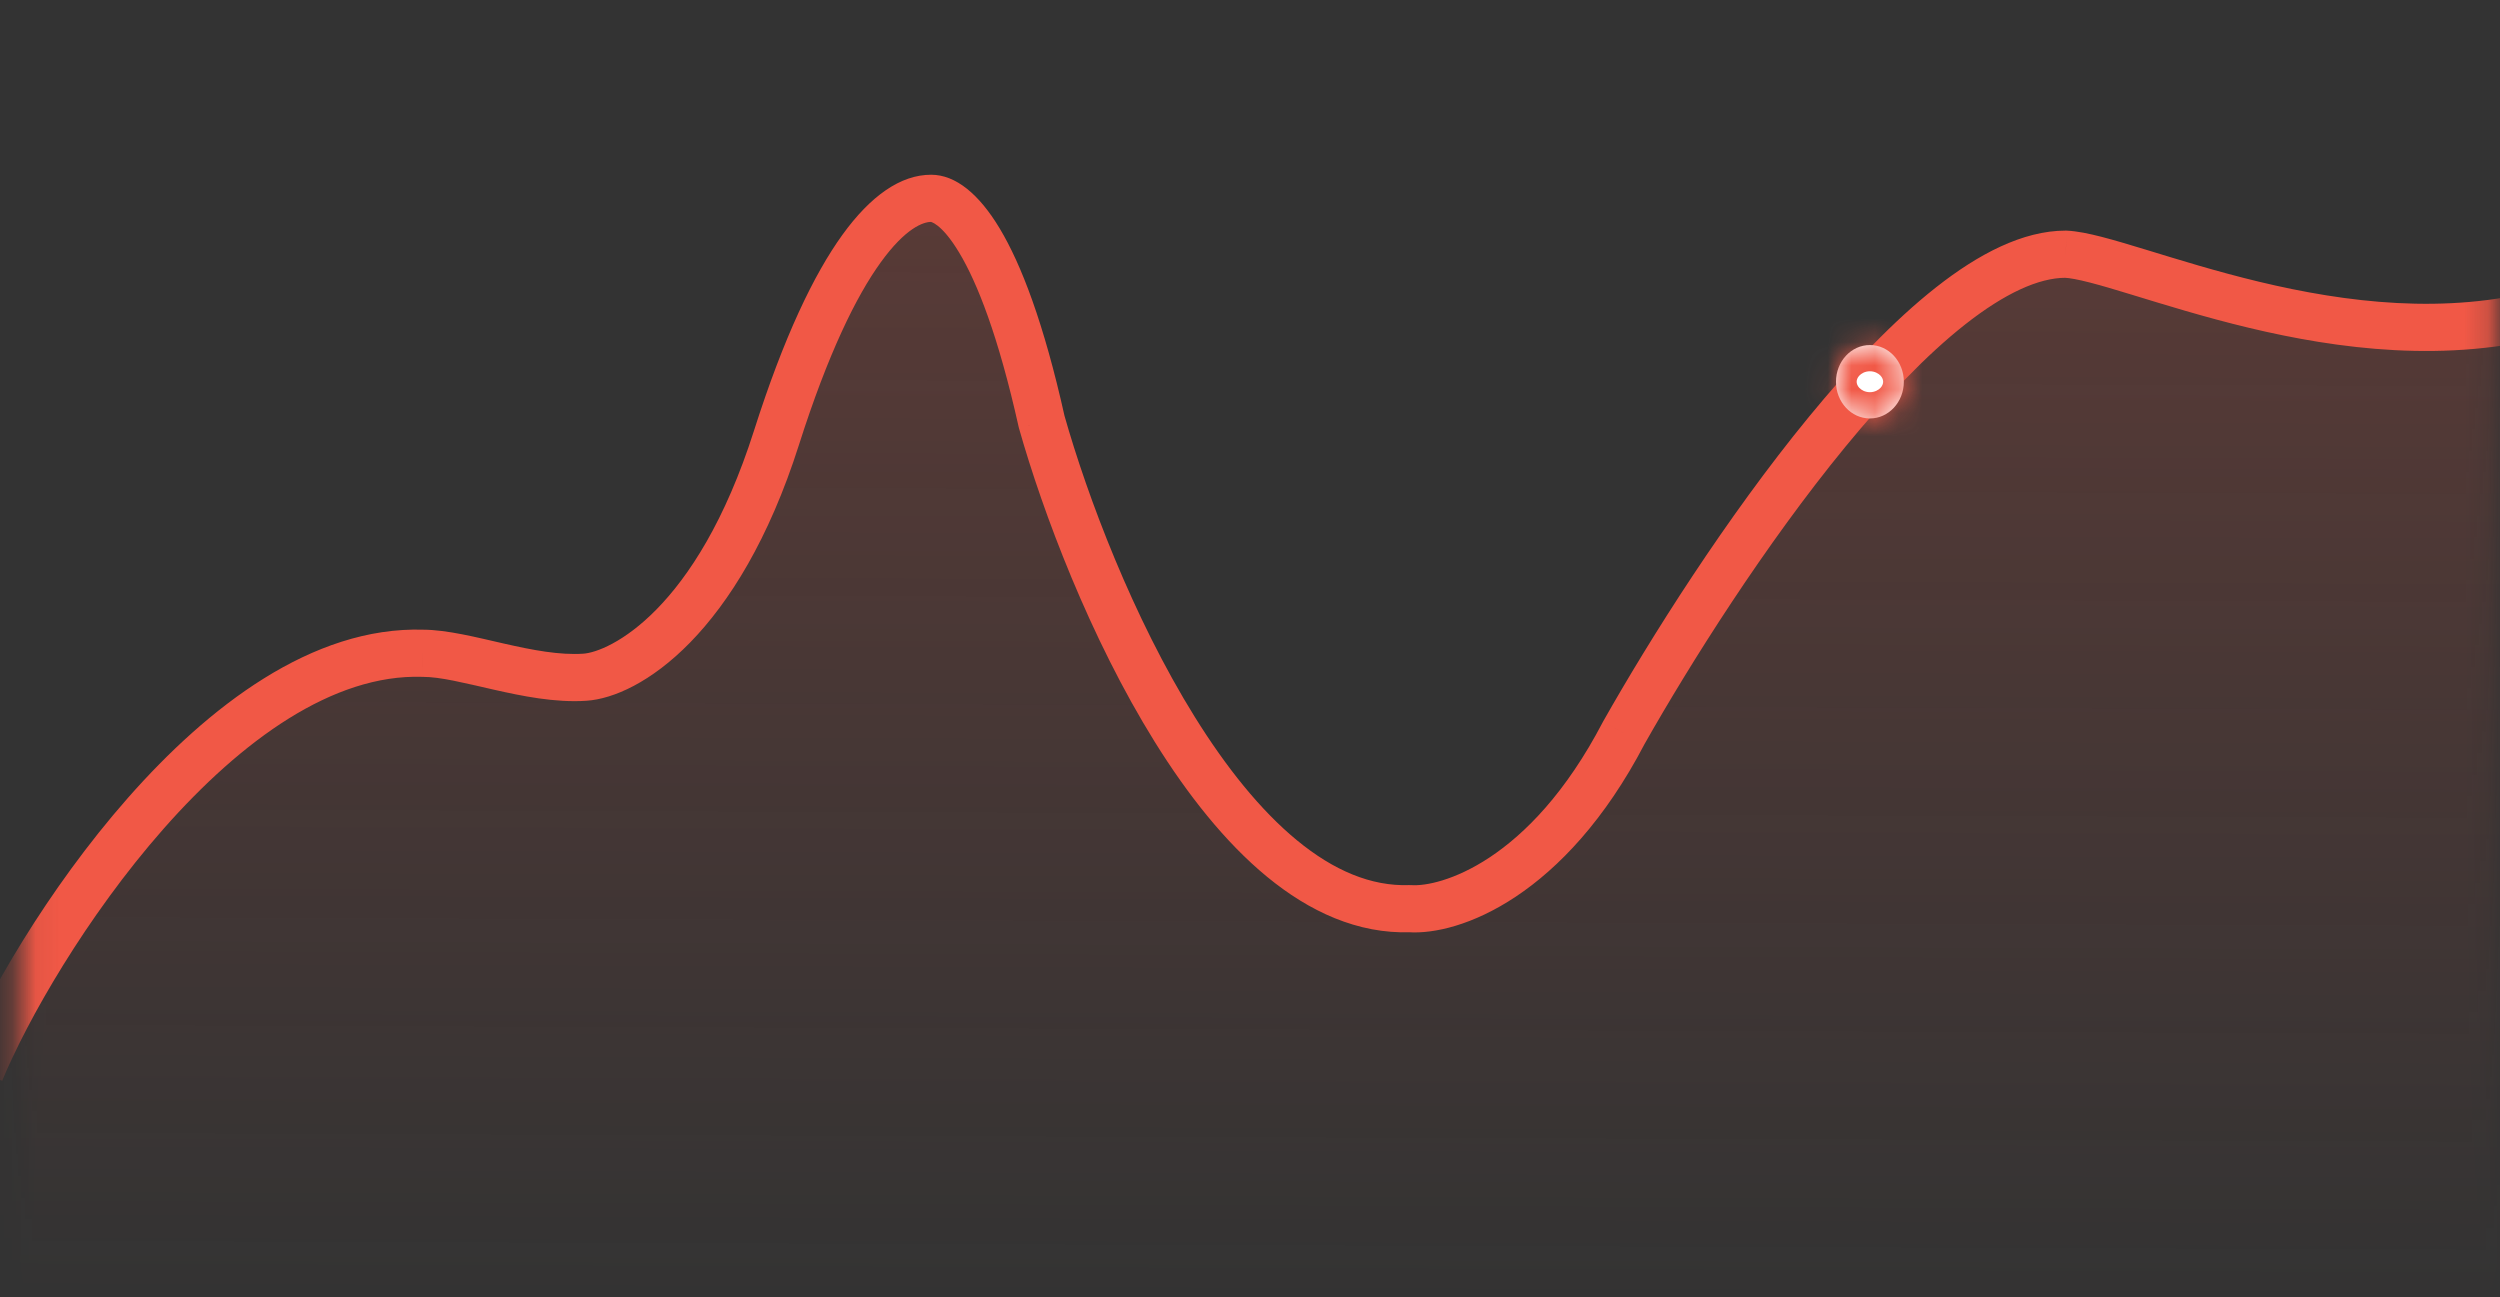 <svg width="106" height="55" viewBox="0 0 106 55" fill="none"
    xmlns="http://www.w3.org/2000/svg">
    <rect x="0" y="0" width="106" height="55" fill="#333333" stroke="none"/>
    <mask id="mask0" mask-type="alpha" maskUnits="userSpaceOnUse" x="0" y="0" width="106" height="55">
        <rect x="1.25" y="0.5" width="104" height="53.783" fill="#C4C4C4" stroke="#27AE60"/>
    </mask>
    <g mask="url(#mask0)">
        <path opacity="0.2" d="M17.93 27.699C9.434 27.428 1.354 40.143 -0.832 45.445V55.094H111.935L108.052 13.229C99.421 15.563 90.216 10.894 87.584 10.778C81.65 10.778 72.8 24.089 68.843 31.083C65.595 37.309 61.451 38.641 59.785 38.528C52.039 38.798 46.145 24.878 44.167 17.885C42.418 10.033 40.449 8.409 39.482 8.409C37.86 8.404 35.421 10.71 32.922 18.562C30.424 26.413 26.467 28.601 24.801 28.714C22.471 28.872 19.7 27.699 17.93 27.699Z" fill="url(#paint0_linear)"/>
        <path d="M17.93 27.699L17.898 28.698C17.908 28.699 17.919 28.699 17.93 28.699L17.93 27.699ZM24.801 28.714L24.734 27.716L24.801 28.714ZM39.482 8.409L39.479 9.409H39.482L39.482 8.409ZM44.167 17.885L43.191 18.102C43.195 18.121 43.2 18.139 43.205 18.157L44.167 17.885ZM59.785 38.528L59.852 37.53C59.818 37.528 59.784 37.527 59.75 37.528L59.785 38.528ZM68.843 31.083L67.973 30.59C67.967 30.6 67.962 30.61 67.957 30.62L68.843 31.083ZM87.584 10.778L87.629 9.779C87.614 9.778 87.599 9.778 87.584 9.778V10.778ZM0.092 45.826C1.145 43.275 3.653 38.866 6.933 35.143C10.258 31.37 14.132 28.578 17.898 28.698L17.961 26.699C13.232 26.549 8.818 29.979 5.432 33.821C2.002 37.714 -0.622 42.313 -1.756 45.063L0.092 45.826ZM17.93 28.699C18.67 28.699 19.652 28.95 20.934 29.241C22.132 29.512 23.54 29.802 24.869 29.712L24.734 27.716C23.733 27.784 22.59 27.566 21.377 27.29C20.248 27.034 18.959 26.699 17.93 26.699L17.93 28.699ZM24.869 29.712C27.134 29.558 31.322 26.887 33.875 18.865L31.97 18.258C29.525 25.938 25.8 27.644 24.734 27.716L24.869 29.712ZM33.875 18.865C35.109 14.987 36.305 12.56 37.342 11.125C38.403 9.655 39.157 9.408 39.479 9.409L39.485 7.409C38.185 7.405 36.908 8.309 35.72 9.954C34.508 11.633 33.234 14.285 31.97 18.258L33.875 18.865ZM39.482 9.409C39.412 9.409 39.886 9.403 40.673 10.717C41.427 11.973 42.327 14.224 43.191 18.102L45.143 17.667C44.258 13.694 43.3 11.207 42.389 9.689C41.513 8.228 40.519 7.409 39.482 7.409L39.482 9.409ZM43.205 18.157C44.211 21.714 46.212 27.036 48.964 31.459C50.34 33.67 51.932 35.702 53.719 37.172C55.51 38.645 57.562 39.606 59.82 39.527L59.75 37.528C58.135 37.585 56.545 36.907 54.99 35.628C53.432 34.346 51.975 32.512 50.662 30.402C48.037 26.184 46.102 21.049 45.13 17.613L43.205 18.157ZM59.717 39.526C61.892 39.673 66.356 38.011 69.73 31.545L67.957 30.62C64.833 36.608 61.009 37.608 59.852 37.53L59.717 39.526ZM69.713 31.575C71.675 28.108 74.845 23.085 78.245 18.942C79.947 16.869 81.681 15.047 83.327 13.753C85.003 12.435 86.445 11.778 87.584 11.778V9.778C85.757 9.778 83.867 10.784 82.091 12.181C80.285 13.601 78.446 15.544 76.699 17.673C73.201 21.934 69.968 27.063 67.973 30.59L69.713 31.575ZM87.54 11.777C87.759 11.787 88.107 11.85 88.616 11.981C89.112 12.109 89.701 12.285 90.387 12.495C91.747 12.91 93.445 13.441 95.335 13.895C99.106 14.8 103.759 15.426 108.313 14.194L107.79 12.263C103.714 13.366 99.449 12.825 95.802 11.95C93.983 11.514 92.347 11.002 90.971 10.582C90.289 10.374 89.66 10.185 89.115 10.044C88.583 9.907 88.067 9.798 87.629 9.779L87.54 11.777Z" fill="#F15846"/>
        <mask id="path-5-inside-1" fill="white">
            <ellipse cx="79.284" cy="16.186" rx="1.438" ry="1.556"/>
        </mask>
        <ellipse cx="79.284" cy="16.186" rx="1.438" ry="1.556" fill="white"/>
        <path d="M78.722 16.186C78.722 16.113 78.75 16.017 78.832 15.929C78.917 15.837 79.076 15.742 79.284 15.742V19.742C81.329 19.742 82.722 17.998 82.722 16.186H78.722ZM79.284 15.742C79.493 15.742 79.651 15.837 79.736 15.929C79.818 16.017 79.846 16.113 79.846 16.186H75.846C75.846 17.998 77.24 19.742 79.284 19.742V15.742ZM79.846 16.186C79.846 16.258 79.818 16.354 79.736 16.443C79.651 16.534 79.493 16.629 79.284 16.629V12.629C77.24 12.629 75.846 14.373 75.846 16.186H79.846ZM79.284 16.629C79.076 16.629 78.917 16.534 78.832 16.443C78.75 16.354 78.722 16.258 78.722 16.186H82.722C82.722 14.373 81.329 12.629 79.284 12.629V16.629Z" fill="#F15846" mask="url(#path-5-inside-1)"/>
    </g>
    <defs>
        <linearGradient id="paint0_linear" x1="55.551" y1="8.409" x2="55.383" y2="55.094" gradientUnits="userSpaceOnUse">
            <stop stop-color="#F15846"/>
            <stop offset="1" stop-color="#F15846" stop-opacity="0"/>
        </linearGradient>
    </defs>
</svg>